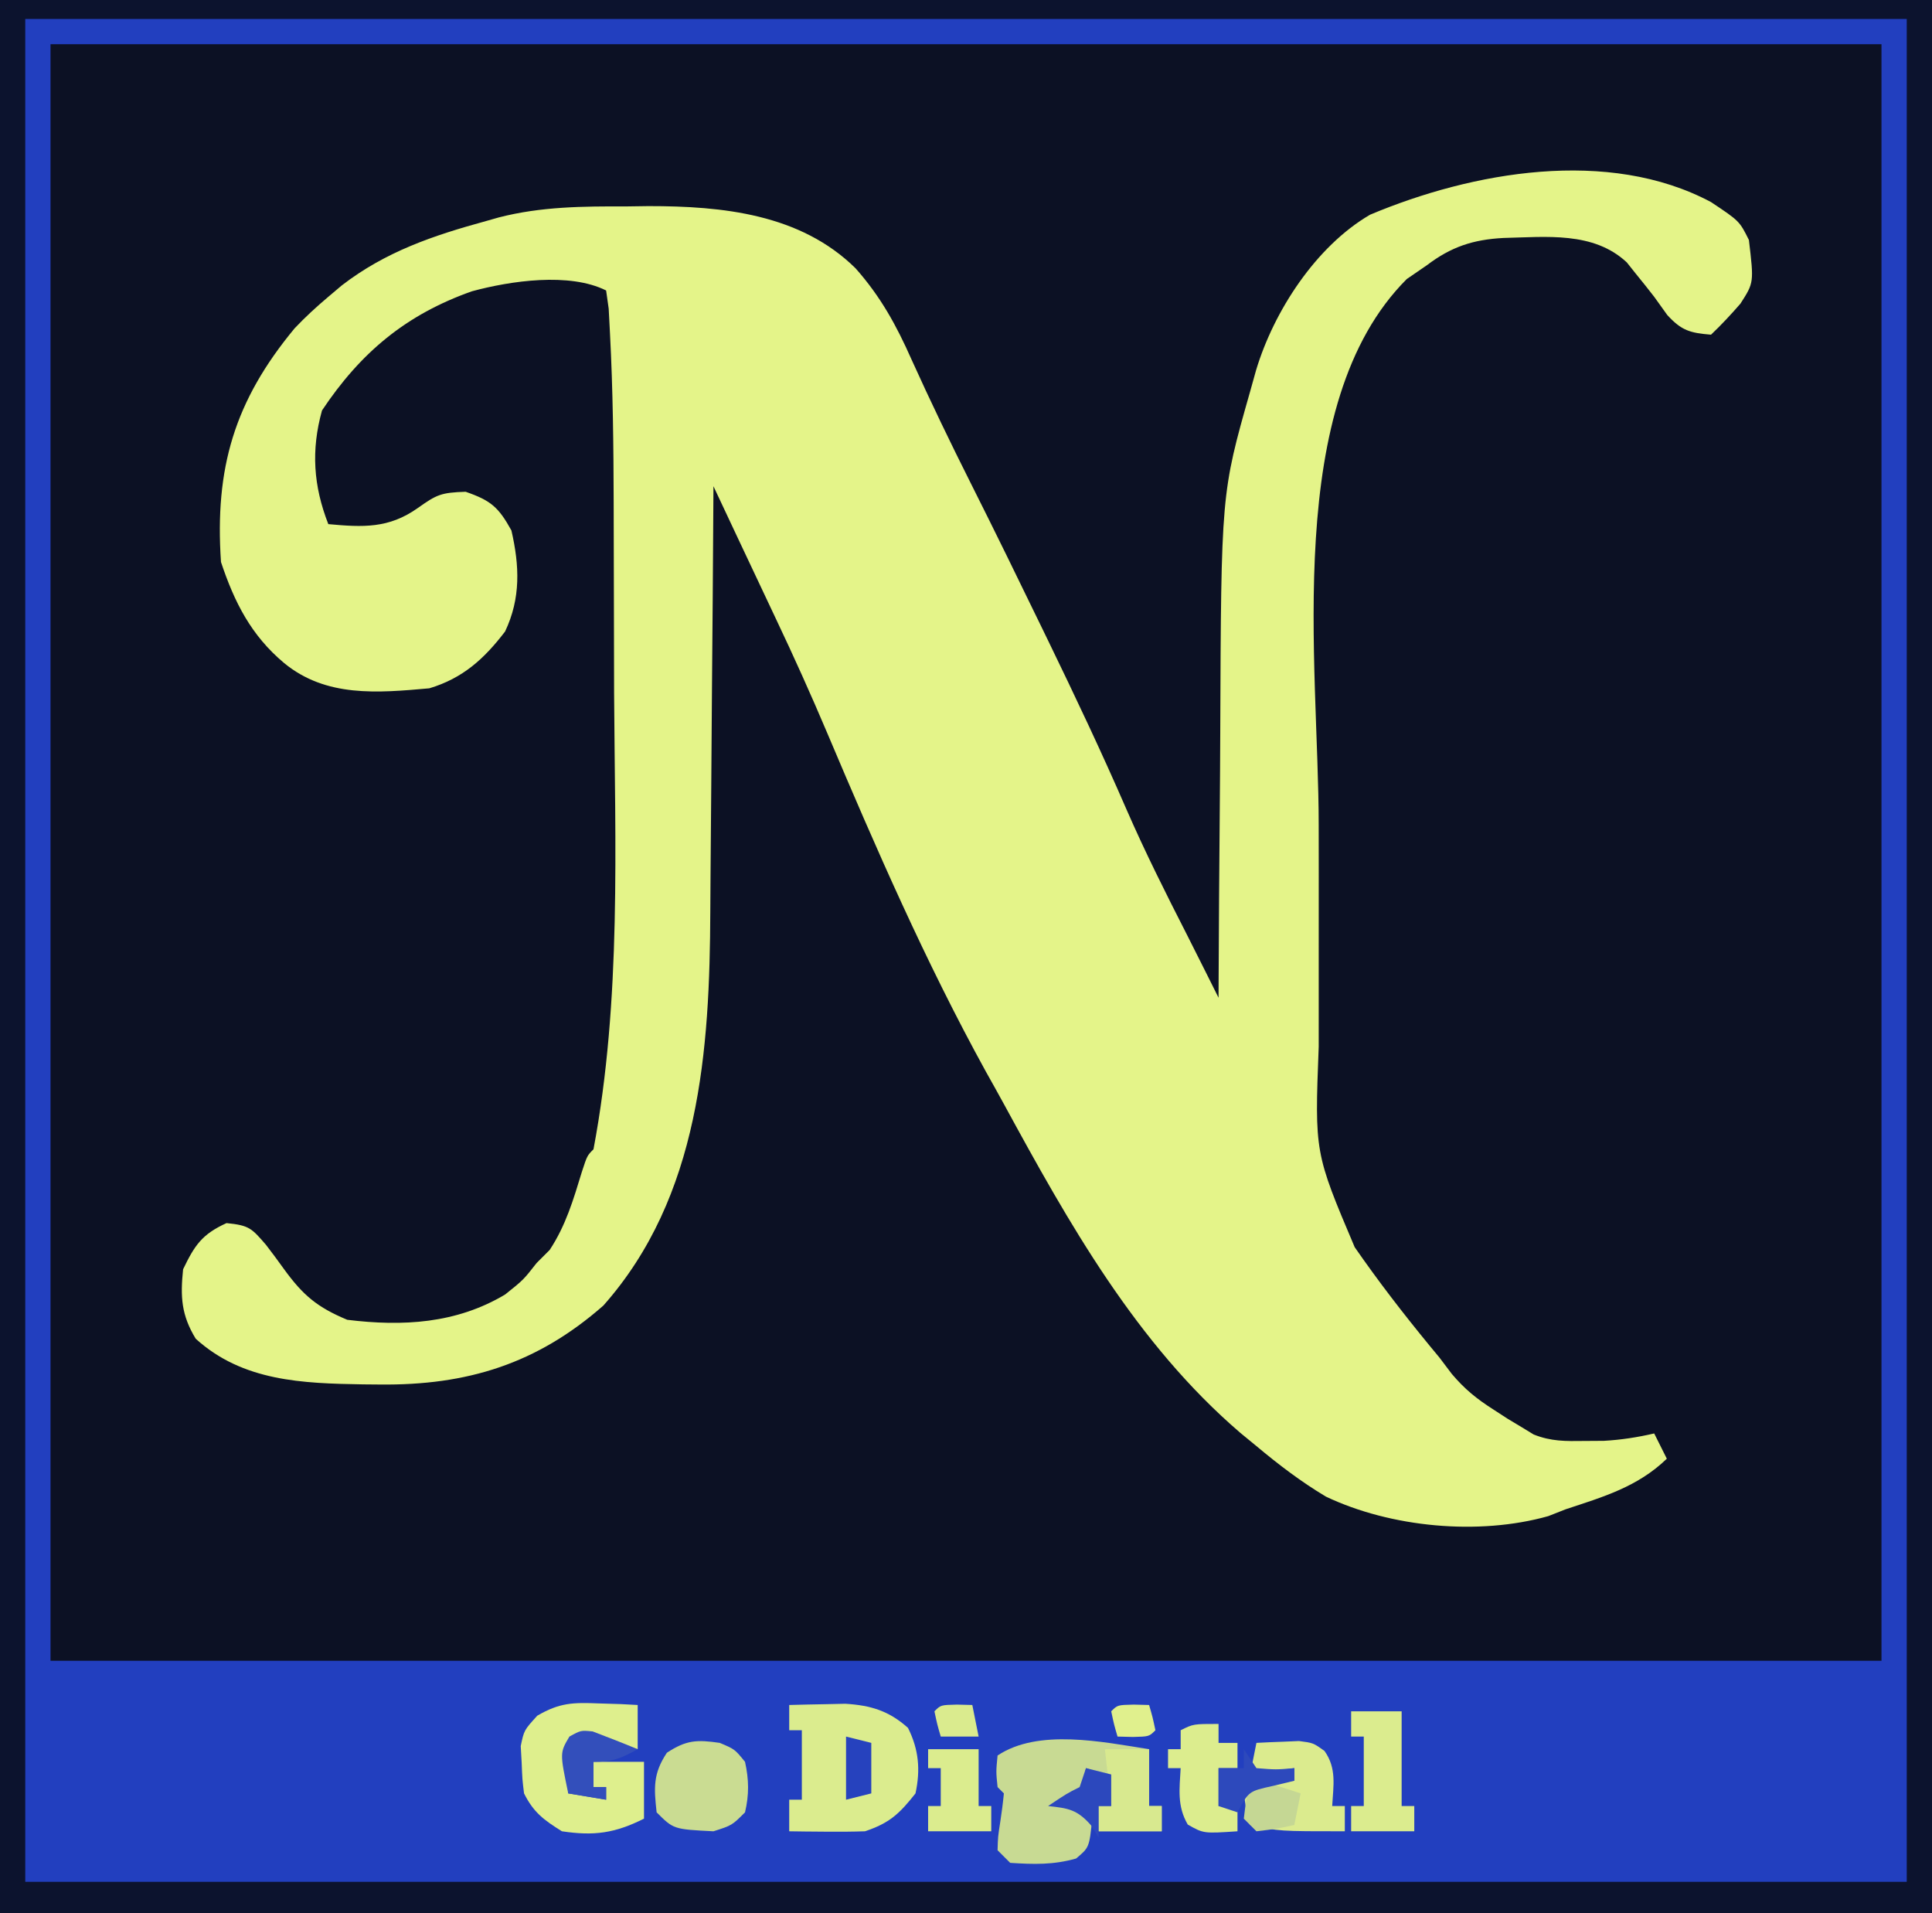 <?xml version="1.0" encoding="UTF-8"?>
<svg version="1.1" xmlns="http://www.w3.org/2000/svg" width="306" height="303">
<rect width="100%" height="100%" fill="#808080" stroke="none"/>
<path d="M0 0 C100.98 0 201.96 0 306 0 C306 99.99 306 199.98 306 303 C205.02 303 104.04 303 0 303 C0 203.01 0 103.02 0 0 Z " fill="#0C1124" transform="translate(0,0)"/>
<path d="M0 0 C100.98 0 201.96 0 306 0 C306 99.99 306 199.98 306 303 C205.02 303 104.04 303 0 303 C0 203.01 0 103.02 0 0 Z M8 7 C8 91.48 8 175.96 8 263 C103.7 263 199.4 263 298 263 C298 178.52 298 94.04 298 7 C202.3 7 106.6 7 8 7 Z " fill="#223FBF" transform="translate(0,0)"/>
<path d="M0 0 C4.5 3 4.5 3 6 6 C6.801 12.755 6.801 12.755 4.66 16.082 C3.17 17.804 1.649 19.43 0 21 C-3.307 20.724 -4.665 20.367 -6.938 17.875 C-7.618 16.926 -8.299 15.977 -9 15 C-9.962 13.757 -10.942 12.529 -11.938 11.312 C-12.4 10.731 -12.863 10.15 -13.34 9.551 C-18.625 4.614 -26.129 5.53 -32.883 5.684 C-37.687 5.941 -41.157 7.079 -45 10 C-46.052 10.722 -47.104 11.444 -48.188 12.188 C-67.992 31.992 -62.136 73.121 -62.138 98.695 C-62.137 101.207 -62.134 103.718 -62.13 106.229 C-62.125 110.498 -62.128 114.766 -62.134 119.034 C-62.138 122.367 -62.136 125.7 -62.134 129.033 C-62.133 130.607 -62.134 132.182 -62.136 133.756 C-62.781 150.545 -62.781 150.545 -56.438 165.5 C-55.99 166.137 -55.543 166.775 -55.082 167.431 C-51.274 172.795 -47.208 177.946 -43 183 C-42.358 183.849 -41.716 184.699 -41.055 185.574 C-39.014 187.984 -37.149 189.496 -34.5 191.188 C-33.747 191.676 -32.994 192.165 -32.219 192.668 C-31.487 193.108 -30.754 193.547 -30 194 C-29.37 194.384 -28.739 194.768 -28.09 195.164 C-25.328 196.269 -23.029 196.229 -20.062 196.188 C-19.043 196.181 -18.023 196.175 -16.973 196.168 C-14.216 196.012 -11.686 195.618 -9 195 C-8.34 196.32 -7.68 197.64 -7 199 C-11.614 203.455 -17.045 205.034 -23 207 C-23.918 207.361 -24.836 207.722 -25.781 208.094 C-36.835 211.206 -50.733 209.879 -61 205 C-64.949 202.633 -68.473 199.953 -72 197 C-72.843 196.308 -73.686 195.616 -74.555 194.902 C-91.039 180.755 -101.722 161.705 -111.988 142.852 C-112.938 141.113 -113.906 139.384 -114.875 137.656 C-124.368 120.41 -132.302 102.226 -139.966 84.108 C-142.542 78.025 -145.246 72.023 -148.078 66.056 C-150.133 61.724 -152.174 57.386 -154.215 53.047 C-154.581 52.269 -154.947 51.491 -155.324 50.689 C-156.216 48.793 -157.108 46.896 -158 45 C-158.009 46.534 -158.009 46.534 -158.018 48.099 C-158.075 57.821 -158.148 67.542 -158.236 77.263 C-158.28 82.259 -158.319 87.255 -158.346 92.251 C-158.373 97.088 -158.413 101.925 -158.463 106.762 C-158.48 108.591 -158.491 110.42 -158.498 112.249 C-158.581 134.31 -160.148 157.5 -175.438 174.75 C-185.948 183.978 -197.009 187.407 -210.875 187.25 C-211.751 187.243 -212.627 187.235 -213.53 187.227 C-223.079 187.069 -232.557 186.753 -240 180 C-242.281 176.261 -242.452 173.369 -242 169 C-240.16 165.178 -239.001 163.457 -235.125 161.688 C-231.518 162.048 -231.152 162.497 -228.875 165.125 C-227.895 166.4 -226.935 167.691 -226 169 C-222.995 173.132 -220.74 175.025 -216 177 C-207.206 178.085 -198.717 177.606 -191 173 C-188.103 170.687 -188.103 170.687 -186 168 C-185.319 167.319 -184.639 166.639 -183.938 165.938 C-181.37 162.045 -180.191 157.986 -178.832 153.547 C-178 151 -178 151 -177 150 C-172.537 126.342 -173.603 101.698 -173.736 77.757 C-173.755 73.64 -173.759 69.523 -173.762 65.406 C-173.768 60.421 -173.782 55.435 -173.797 50.449 C-173.8 49.068 -173.8 49.068 -173.803 47.658 C-173.826 38.693 -173.917 29.738 -174.388 20.784 C-174.489 18.851 -174.489 18.851 -174.593 16.879 C-174.727 15.929 -174.862 14.979 -175 14 C-180.813 11.094 -190.135 12.47 -196.25 14.125 C-206.712 17.819 -213.895 23.843 -220 33 C-221.748 39.294 -221.364 44.943 -219 51 C-213.52 51.505 -209.421 51.715 -204.812 48.438 C-201.816 46.313 -201.147 46.005 -197.25 45.875 C-193.255 47.258 -192.043 48.307 -190 52 C-188.714 57.602 -188.496 62.707 -191 68 C-194.323 72.348 -197.701 75.411 -203 77 C-211.193 77.735 -219.354 78.464 -226 73 C-231.23 68.622 -233.876 63.372 -236 57 C-237.005 42.138 -233.886 31.519 -224.34 19.996 C-222.642 18.201 -220.889 16.593 -219 15 C-218.295 14.404 -217.59 13.809 -216.863 13.195 C-209.908 7.838 -202.379 5.294 -194 3 C-193.009 2.719 -193.009 2.719 -191.998 2.431 C-185.274 0.703 -178.661 0.668 -171.75 0.688 C-170.612 0.671 -169.474 0.655 -168.301 0.639 C-156.552 0.632 -144.217 1.883 -135.493 10.486 C-131.539 14.947 -129.027 19.505 -126.625 24.938 C-123.614 31.591 -120.452 38.147 -117.172 44.672 C-113.385 52.209 -109.682 59.786 -106 67.375 C-105.651 68.093 -105.303 68.81 -104.944 69.55 C-100.675 78.345 -96.496 87.161 -92.603 96.13 C-89.656 102.889 -86.358 109.461 -83.004 116.026 C-81.955 118.089 -80.918 120.157 -79.884 122.228 C-79.529 122.938 -79.175 123.647 -78.81 124.378 C-78.542 124.913 -78.275 125.449 -78 126 C-77.996 125.092 -77.993 124.185 -77.989 123.249 C-77.951 114.602 -77.894 105.956 -77.816 97.309 C-77.777 92.866 -77.745 88.423 -77.729 83.979 C-77.587 46.137 -77.587 46.137 -73 30 C-72.689 28.887 -72.379 27.775 -72.058 26.629 C-69.251 17.283 -62.582 7.002 -54 2 C-37.827 -4.799 -16.271 -8.666 0 0 Z " fill="#E4F489" transform="translate(271,32)"/>
<path d="M0 0 C100.98 0 201.96 0 306 0 C306 99.99 306 199.98 306 303 C205.02 303 104.04 303 0 303 C0 203.01 0 103.02 0 0 Z M4 3 C4 100.35 4 197.7 4 298 C102.34 298 200.68 298 302 298 C302 200.65 302 103.3 302 3 C203.66 3 105.32 3 4 3 Z " fill="#0C132E" transform="translate(0,0)"/>
<path d="M0 0 C0 2.97 0 5.94 0 9 C0.66 9 1.32 9 2 9 C2 10.32 2 11.64 2 13 C-1.3 13 -4.6 13 -8 13 C-8 11.68 -8 10.36 -8 9 C-7.34 9 -6.68 9 -6 9 C-6.33 7.35 -6.66 5.7 -7 4 C-7.99 3.67 -8.98 3.34 -10 3 C-10.124 3.639 -10.248 4.279 -10.375 4.938 C-10.581 5.618 -10.787 6.299 -11 7 C-11.99 7.495 -11.99 7.495 -13 8 C-11.68 8.99 -10.36 9.98 -9 11 C-9.48 15.564 -9.48 15.564 -11.562 17.312 C-15.186 18.335 -18.231 18.243 -22 18 C-22.66 17.34 -23.32 16.68 -24 16 C-23.941 13.871 -23.941 13.871 -23.562 11.438 C-23.338 9.963 -23.142 8.484 -23 7 C-23.33 6.67 -23.66 6.34 -24 6 C-24.25 3.562 -24.25 3.562 -24 1 C-17.553 -3.298 -7.426 -1.165 0 0 Z " fill="#C8DA93" transform="translate(182,277)"/>
<path d="M0 0 C1.896 -0.054 3.791 -0.093 5.688 -0.125 C6.743 -0.148 7.799 -0.171 8.887 -0.195 C12.916 0.057 15.792 0.917 18.812 3.625 C20.534 7.068 20.804 10.284 20 14 C17.465 17.22 15.887 18.704 12 20 C9.939 20.069 7.875 20.085 5.812 20.062 C4.182 20.049 4.182 20.049 2.52 20.035 C1.688 20.024 0.857 20.012 0 20 C0 18.35 0 16.7 0 15 C0.66 15 1.32 15 2 15 C2 11.37 2 7.74 2 4 C1.34 4 0.68 4 0 4 C0 2.68 0 1.36 0 0 Z " fill="#DBEC8E" transform="translate(125,270)"/>
<path d="M0 0 C1.742 0.054 1.742 0.054 3.52 0.109 C4.4 0.156 5.28 0.202 6.188 0.25 C6.188 2.56 6.188 4.87 6.188 7.25 C3.748 6.776 1.373 6.308 -1 5.562 C-1.598 5.459 -2.196 5.356 -2.812 5.25 C-5.224 7.206 -5.224 7.206 -4.938 10.875 C-4.896 11.989 -4.855 13.102 -4.812 14.25 C-1.843 14.745 -1.843 14.745 1.188 15.25 C1.188 14.59 1.188 13.93 1.188 13.25 C0.527 13.25 -0.133 13.25 -0.812 13.25 C-0.812 11.93 -0.812 10.61 -0.812 9.25 C1.827 9.25 4.468 9.25 7.188 9.25 C7.188 12.22 7.188 15.19 7.188 18.25 C2.556 20.566 -0.726 21.012 -5.812 20.25 C-8.683 18.456 -10.304 17.267 -11.812 14.25 C-12.086 12.008 -12.086 12.008 -12.188 9.375 C-12.236 8.511 -12.285 7.648 -12.336 6.758 C-11.812 4.25 -11.812 4.25 -9.715 1.945 C-6.186 -0.116 -4.054 -0.164 0 0 Z " fill="#DEEF8D" transform="translate(94.812,269.75)"/>
<path d="M0 0 C1.437 -0.081 2.874 -0.139 4.312 -0.188 C5.513 -0.24 5.513 -0.24 6.738 -0.293 C9 0 9 0 10.781 1.281 C12.732 4.032 12.184 6.741 12 10 C12.66 10 13.32 10 14 10 C14 11.32 14 12.64 14 14 C3.625 14 3.625 14 -1 13 C-1.625 10.625 -1.625 10.625 -2 8 C0 6 0 6 3.125 5.875 C4.074 5.916 5.022 5.957 6 6 C6 5.34 6 4.68 6 4 C3.69 4.33 1.38 4.66 -1 5 C-0.67 3.35 -0.34 1.7 0 0 Z " fill="#DBEB8E" transform="translate(199,276)"/>
<path d="M0 0 C2.375 1 2.375 1 4 3 C4.624 5.798 4.662 8.207 4 11 C1.938 13.062 1.938 13.062 -1 14 C-7.321 13.679 -7.321 13.679 -10 11 C-10.432 7.108 -10.578 4.868 -8.375 1.562 C-5.302 -0.459 -3.618 -0.528 0 0 Z " fill="#CADC92" transform="translate(114,276)"/>
<path d="M0 0 C2.64 0 5.28 0 8 0 C8 4.95 8 9.9 8 15 C8.66 15 9.32 15 10 15 C10 16.32 10 17.64 10 19 C6.7 19 3.4 19 0 19 C0 17.68 0 16.36 0 15 C0.66 15 1.32 15 2 15 C2 11.37 2 7.74 2 4 C1.34 4 0.68 4 0 4 C0 2.68 0 1.36 0 0 Z " fill="#DBEC8E" transform="translate(214,271)"/>
<path d="M0 0 C0 0.99 0 1.98 0 3 C0.99 3 1.98 3 3 3 C3 4.32 3 5.64 3 7 C2.01 7 1.02 7 0 7 C0 8.98 0 10.96 0 13 C0.99 13 1.98 13 3 13 C3 14.32 3 15.64 3 17 C-2.368 17.358 -2.368 17.358 -4.875 15.938 C-6.582 12.998 -6.188 10.321 -6 7 C-6.66 7 -7.32 7 -8 7 C-8 6.01 -8 5.02 -8 4 C-7.34 4 -6.68 4 -6 4 C-6 3.01 -6 2.02 -6 1 C-4 0 -4 0 0 0 Z " fill="#DCED8E" transform="translate(193,273)"/>
<path d="M0 0 C2.64 0 5.28 0 8 0 C8 2.97 8 5.94 8 9 C8.66 9 9.32 9 10 9 C10 10.32 10 11.64 10 13 C6.7 13 3.4 13 0 13 C0 11.68 0 10.36 0 9 C0.66 9 1.32 9 2 9 C2 7.02 2 5.04 2 3 C1.34 3 0.68 3 0 3 C0 2.01 0 1.02 0 0 Z " fill="#DBEC8E" transform="translate(147,277)"/>
<path d="M0 0 C2.31 0 4.62 0 7 0 C7 2.97 7 5.94 7 9 C7.66 9 8.32 9 9 9 C9 10.32 9 11.64 9 13 C5.7 13 2.4 13 -1 13 C-1 11.68 -1 10.36 -1 9 C-0.34 9 0.32 9 1 9 C0.67 6.03 0.34 3.06 0 0 Z " fill="#D8E98F" transform="translate(175,277)"/>
<path d="M0 0 C2.387 0.913 4.766 1.83 7.125 2.812 C4.478 4.273 3.231 4.812 0.125 4.812 C0.125 6.133 0.125 7.452 0.125 8.812 C0.785 8.812 1.445 8.812 2.125 8.812 C2.125 9.473 2.125 10.133 2.125 10.812 C-0.845 10.318 -0.845 10.318 -3.875 9.812 C-5.211 3.378 -5.211 3.378 -3.688 0.812 C-1.875 -0.188 -1.875 -0.188 0 0 Z " fill="#334FBB" transform="translate(93.875,274.188)"/>
<path d="M0 0 C2.416 0.483 4.658 1.219 7 2 C6.67 3.65 6.34 5.3 6 7 C3.125 7.625 3.125 7.625 0 8 C-0.66 7.34 -1.32 6.68 -2 6 C-1.444 1.444 -1.444 1.444 0 0 Z " fill="#C5D794" transform="translate(199,282)"/>
<path d="M0 0 C0.66 0.99 1.32 1.98 2 3 C5.084 3.25 5.084 3.25 8 3 C8 3.66 8 4.32 8 5 C6.329 5.402 6.329 5.402 4.625 5.812 C0.782 6.658 0.782 6.658 -1 10 C-1.99 9.67 -2.98 9.34 -4 9 C-4 7.02 -4 5.04 -4 3 C-2.68 3 -1.36 3 0 3 C0 2.01 0 1.02 0 0 Z " fill="#2D49BC" transform="translate(197,277)"/>
<path d="M0 0 C1.32 0.33 2.64 0.66 4 1 C4 2.65 4 4.3 4 6 C3.34 6 2.68 6 2 6 C2 7.65 2 9.3 2 11 C1.608 10.361 1.216 9.721 0.812 9.062 C-1.385 6.562 -2.758 6.35 -6 6 C-3 4 -3 4 -1 3 C-0.67 2.01 -0.34 1.02 0 0 Z " fill="#2C48BD" transform="translate(172,280)"/>
<path d="M0 0 C1.32 0.33 2.64 0.66 4 1 C4 3.64 4 6.28 4 9 C2.68 9.33 1.36 9.66 0 10 C0 6.7 0 3.4 0 0 Z " fill="#2642BE" transform="translate(134,275)"/>
<path d="M0 0 C1.207 0.031 1.207 0.031 2.438 0.062 C2.768 1.712 3.098 3.362 3.438 5.062 C1.458 5.062 -0.522 5.062 -2.562 5.062 C-3.125 3.125 -3.125 3.125 -3.562 1.062 C-2.562 0.062 -2.562 0.062 0 0 Z " fill="#DAEB8E" transform="translate(151.562,269.938)"/>
<path d="M0 0 C1.207 0.031 1.207 0.031 2.438 0.062 C3 2 3 2 3.438 4.062 C2.438 5.062 2.438 5.062 -0.125 5.125 C-1.332 5.094 -1.332 5.094 -2.562 5.062 C-3.125 3.125 -3.125 3.125 -3.562 1.062 C-2.562 0.062 -2.562 0.062 0 0 Z " fill="#E0F08D" transform="translate(179.562,269.938)"/>
</svg>
